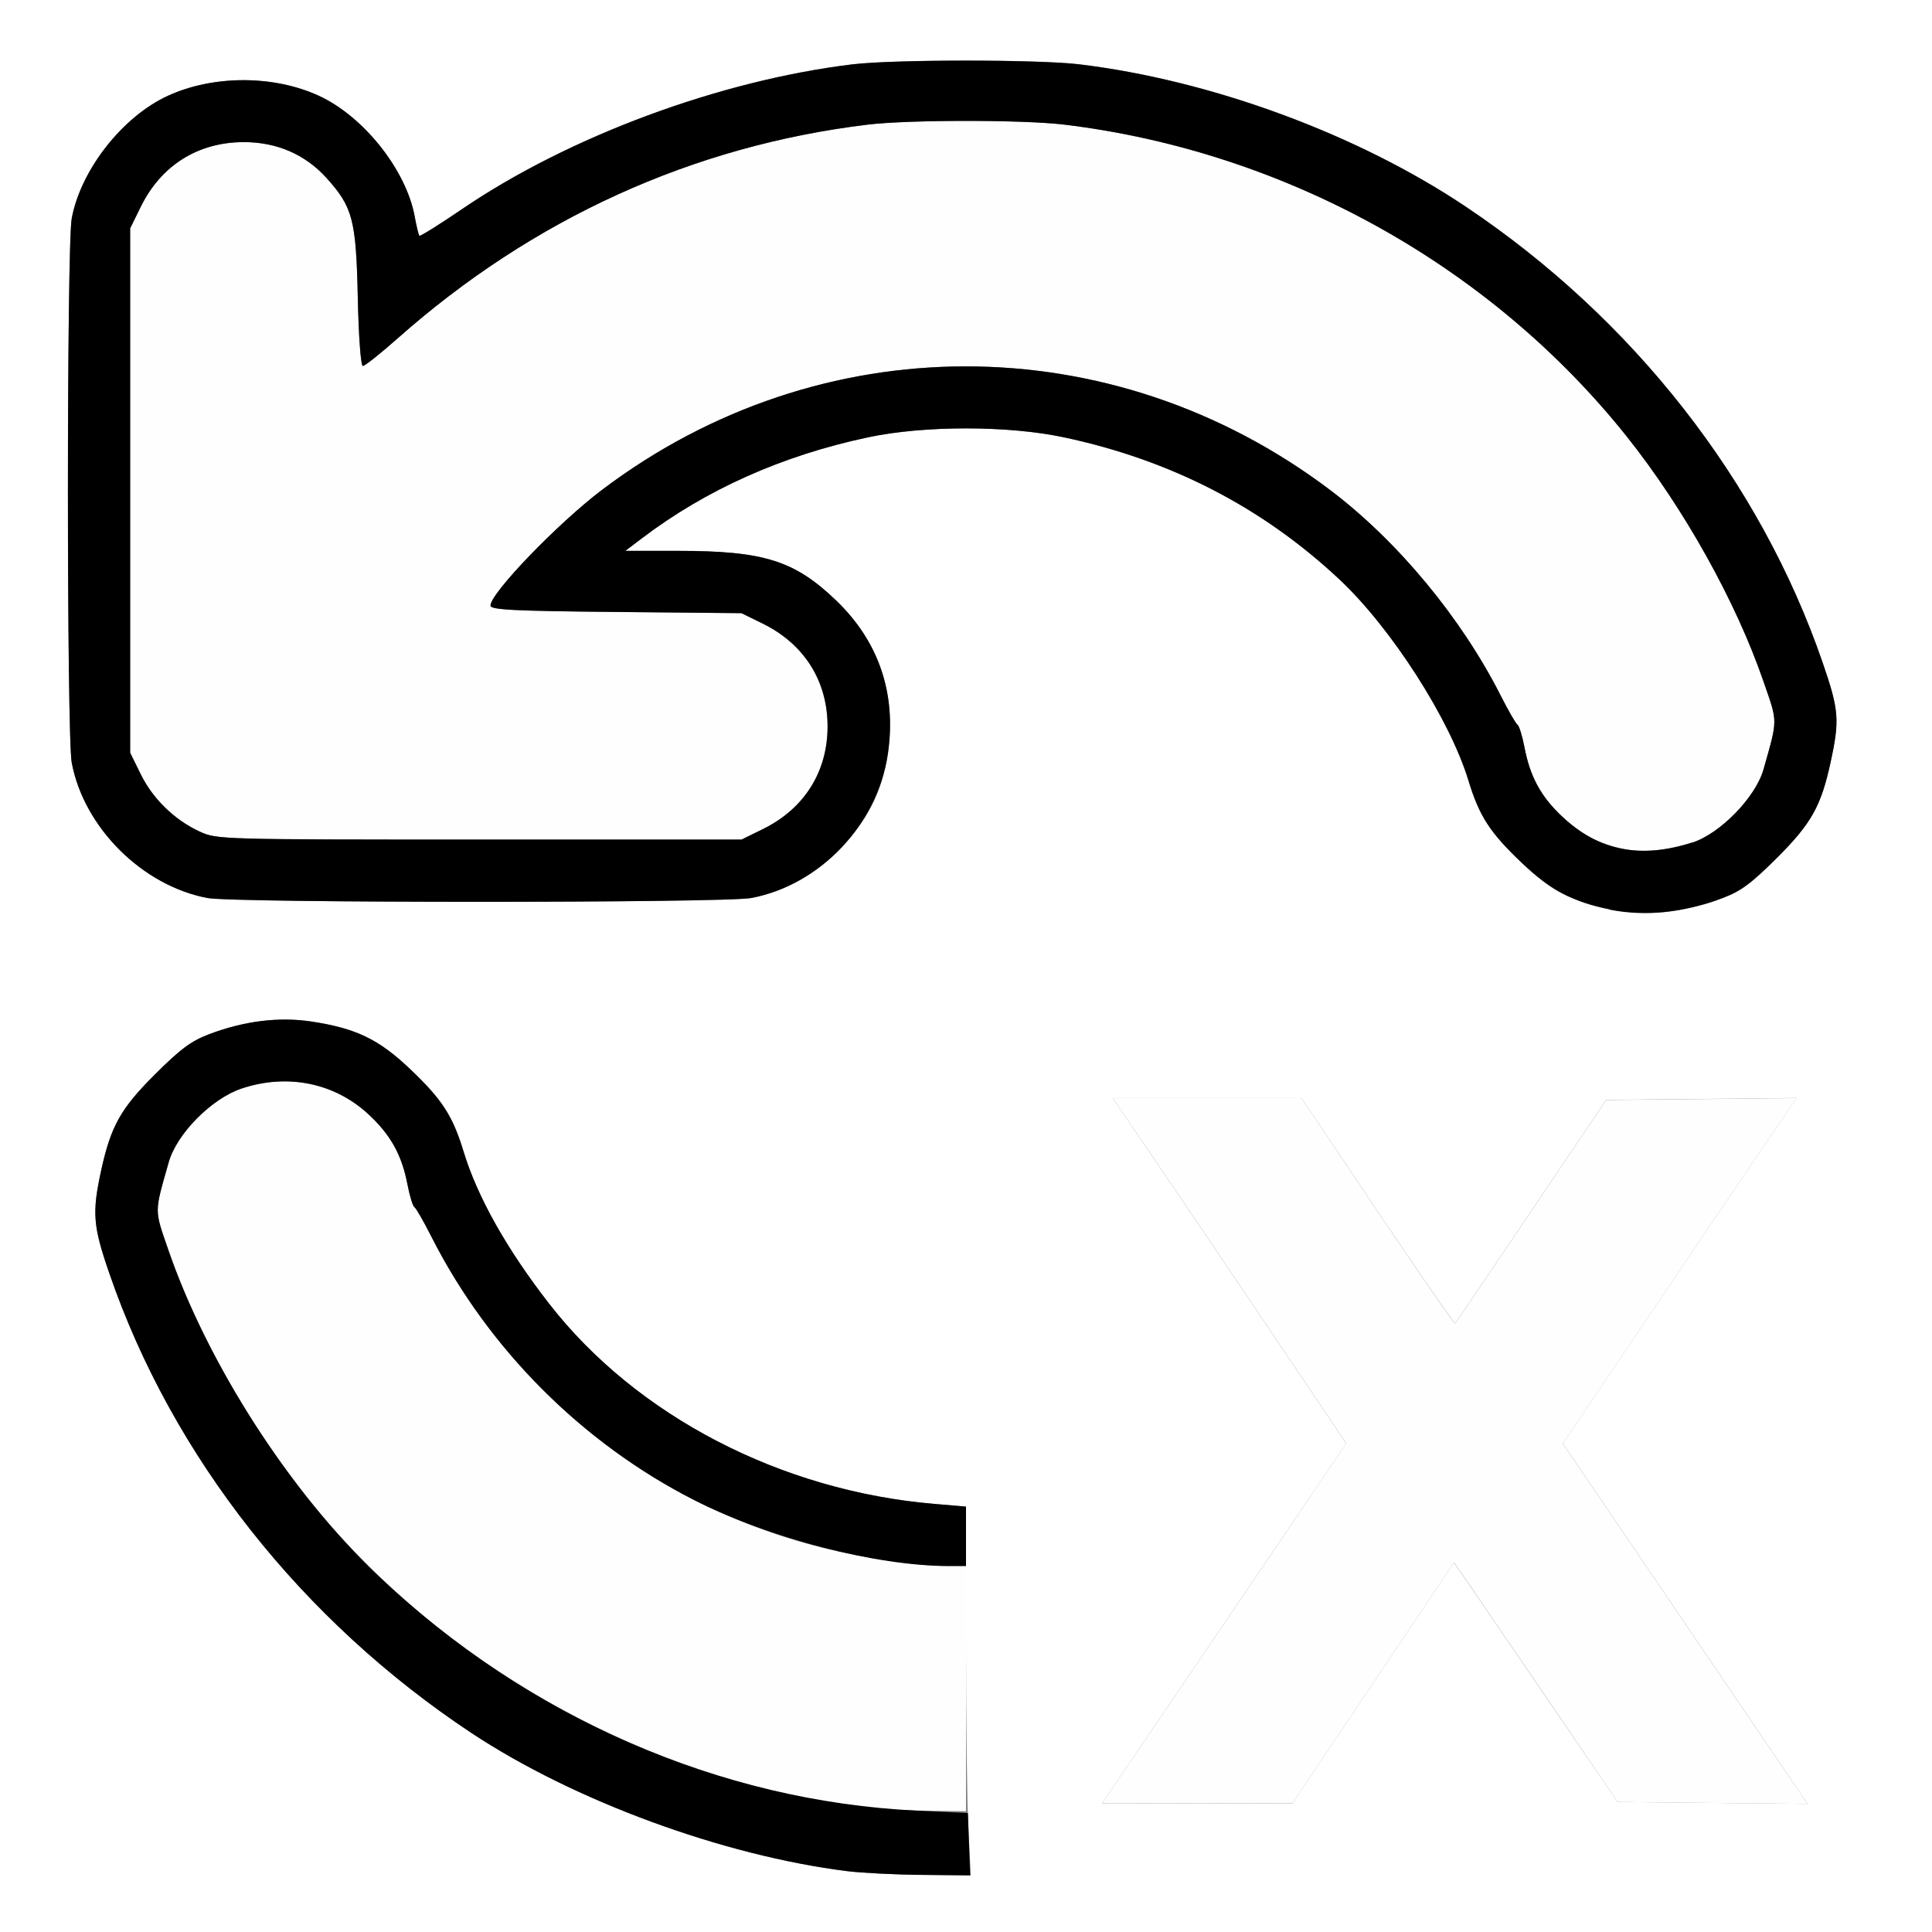 <?xml version="1.0" encoding="UTF-8" standalone="no"?>
<!-- Created with Inkscape (http://www.inkscape.org/) -->

<svg
   xmlns:dc="http://purl.org/dc/elements/1.1/"
   xmlns:cc="http://creativecommons.org/ns#"
   xmlns:rdf="http://www.w3.org/1999/02/22-rdf-syntax-ns#"
   xmlns:svg="http://www.w3.org/2000/svg"
   xmlns="http://www.w3.org/2000/svg"
   xmlns:sodipodi="http://sodipodi.sourceforge.net/DTD/sodipodi-0.dtd"
   xmlns:inkscape="http://www.inkscape.org/namespaces/inkscape"
   version="1.1"
   id="svg2"
   width="16"
   height="16"
   viewBox="0 0 16 16"
   sodipodi:docname="FLIP_X.svg"
   inkscape:version="0.92.4 (5da689c313, 2019-01-14)">
  <rect x="0" y="0" width="16" height="16" fill="#808080" stroke="none"/>
  <defs
     id="defs6" />
  <sodipodi:namedview
     pagecolor="#ffffff"
     bordercolor="#666666"
     borderopacity="1"
     objecttolerance="10"
     gridtolerance="10"
     guidetolerance="10"
     inkscape:pageopacity="0"
     inkscape:pageshadow="2"
     inkscape:window-width="1209"
     inkscape:window-height="746"
     id="namedview4"
     showgrid="false"
     inkscape:zoom="14.75"
     inkscape:cx="8"
     inkscape:cy="8"
     inkscape:window-x="0"
     inkscape:window-y="0"
     inkscape:window-maximized="0"
     inkscape:current-layer="svg2" />
  <g
     id="FLIP_X">
    <path
       style="fill:#ffffff;stroke-width:0.031"
       d="M 0,8 V 0 h 8 8 v 8 8 H 8 0 Z m 8.02,7.151 C 8.009,14.942 8,14.255 8,13.624 V 12.477 L 7.742,12.455 C 6.47,12.349 5.27,11.726 4.548,10.797 4.198,10.347 3.953,9.912 3.839,9.536 3.749,9.24 3.661,9.105 3.397,8.854 3.135,8.605 2.947,8.515 2.573,8.459 2.309,8.42 2.022,8.455 1.734,8.564 1.583,8.621 1.495,8.686 1.278,8.903 0.999,9.182 0.919,9.326 0.839,9.687 0.761,10.045 0.769,10.15 0.906,10.547 1.428,12.063 2.499,13.421 3.906,14.353 c 0.847,0.561 2.08,1.014 3.109,1.143 0.12,0.015 0.4,0.029 0.622,0.031 l 0.403,0.004 z m 3.352,-1.213 0.669,-0.997 0.134,0.194 c 0.073,0.107 0.378,0.552 0.677,0.991 l 0.544,0.797 0.787,0.008 0.787,0.008 L 14.571,14.352 C 14.352,14.03 13.896,13.358 13.558,12.86 l -0.615,-0.905 0.643,-0.954 C 13.94,10.476 14.375,9.832 14.554,9.57 l 0.325,-0.477 -0.789,0.008 -0.789,0.008 -0.619,0.919 c -0.341,0.506 -0.625,0.925 -0.631,0.931 -0.006,0.006 -0.295,-0.411 -0.642,-0.927 L 10.779,9.094 H 9.997 9.215 l 0.325,0.477 c 0.179,0.262 0.614,0.906 0.967,1.43 l 0.642,0.953 -0.614,0.906 c -0.338,0.498 -0.793,1.17 -1.012,1.492 L 9.125,14.938 9.914,14.936 l 0.789,-0.001 z m 2.554,-6.405 c 0.357,-0.068 0.512,-0.153 0.795,-0.436 0.279,-0.279 0.36,-0.424 0.438,-0.784 0.077,-0.353 0.07,-0.434 -0.066,-0.829 C 14.577,3.983 13.525,2.639 12.142,1.713 11.245,1.111 10.033,0.664 8.938,0.532 c -0.342,-0.041 -1.535,-0.041 -1.877,0 C 5.963,0.665 4.713,1.128 3.828,1.73 3.639,1.859 3.479,1.959 3.473,1.952 3.466,1.946 3.449,1.873 3.434,1.791 3.363,1.406 3.009,0.961 2.638,0.792 2.264,0.621 1.766,0.621 1.391,0.793 1.015,0.965 0.669,1.406 0.594,1.809 c -0.042,0.226 -0.042,4.281 0,4.507 0.1,0.536 0.584,1.019 1.124,1.121 0.223,0.042 4.279,0.042 4.503,0 C 6.483,7.387 6.706,7.267 6.925,7.058 7.174,6.818 7.306,6.566 7.353,6.238 7.424,5.745 7.278,5.313 6.925,4.974 6.58,4.642 6.325,4.562 5.616,4.562 H 5.179 L 5.316,4.458 C 5.847,4.055 6.477,3.773 7.188,3.622 c 0.464,-0.099 1.161,-0.099 1.625,0 0.883,0.188 1.641,0.579 2.277,1.174 0.431,0.403 0.916,1.159 1.071,1.668 0.09,0.296 0.178,0.431 0.442,0.682 0.171,0.162 0.282,0.24 0.416,0.29 0.325,0.122 0.612,0.153 0.907,0.097 z"
       id="path823"
       inkscape:connector-curvature="0" />
    <path
       style="fill:#fefefe;stroke-width:0.031"
       d="M 7.141,14.965 C 5.349,14.74 3.646,13.787 2.528,12.385 2.055,11.791 1.624,11.02 1.395,10.354 1.276,10.011 1.276,10.05 1.397,9.626 1.463,9.39 1.752,9.098 2,9.015 2.377,8.889 2.764,8.966 3.045,9.222 c 0.189,0.173 0.283,0.339 0.33,0.59 0.018,0.093 0.044,0.177 0.058,0.186 0.014,0.009 0.076,0.118 0.139,0.241 0.657,1.298 1.865,2.251 3.281,2.589 0.345,0.082 0.76,0.141 0.998,0.141 H 8 V 13.984 15 L 7.68,14.996 C 7.504,14.994 7.261,14.98 7.141,14.965 Z M 9.523,14.352 C 9.742,14.029 10.198,13.358 10.536,12.859 L 11.149,11.953 10.507,11 C 10.154,10.476 9.719,9.832 9.54,9.57 L 9.215,9.094 h 0.782 0.782 l 0.63,0.939 c 0.347,0.516 0.635,0.934 0.642,0.927 0.006,-0.006 0.29,-0.425 0.631,-0.931 l 0.619,-0.919 0.789,-0.008 0.789,-0.008 -0.325,0.477 c -0.179,0.262 -0.615,0.906 -0.968,1.431 l -0.643,0.954 0.615,0.905 c 0.338,0.498 0.794,1.169 1.013,1.492 l 0.399,0.586 -0.787,-0.008 -0.787,-0.008 L 12.853,14.125 c -0.299,-0.438 -0.604,-0.884 -0.677,-0.991 l -0.134,-0.194 -0.669,0.997 -0.669,0.997 -0.789,0.001 -0.789,0.001 z M 13.45,7.031 C 13.237,6.987 13.103,6.917 12.939,6.764 12.762,6.599 12.671,6.432 12.625,6.188 12.607,6.095 12.582,6.011 12.567,6.002 12.553,5.992 12.491,5.884 12.429,5.761 12.103,5.117 11.575,4.481 11.016,4.058 9.209,2.693 6.789,2.693 4.984,4.058 4.62,4.334 4.062,4.912 4.062,5.015 c 0,0.035 0.183,0.045 1.039,0.053 l 1.039,0.01 0.177,0.087 c 0.343,0.169 0.536,0.475 0.536,0.851 0,0.376 -0.193,0.682 -0.536,0.851 L 6.141,6.953 H 3.969 c -2.153,0 -2.173,-5.969e-4 -2.316,-0.067 C 1.445,6.79 1.265,6.615 1.165,6.411 L 1.078,6.234 V 4.062 1.891 L 1.165,1.714 C 1.334,1.369 1.64,1.177 2.02,1.177 2.293,1.177 2.528,1.279 2.704,1.474 c 0.217,0.241 0.245,0.346 0.259,0.987 0.007,0.327 0.025,0.57 0.042,0.57 0.016,0 0.145,-0.102 0.286,-0.227 C 4.411,1.811 5.737,1.207 7.187,1.032 c 0.341,-0.041 1.285,-0.041 1.627,0 1.827,0.221 3.528,1.164 4.659,2.583 0.473,0.594 0.904,1.365 1.133,2.03 0.118,0.343 0.118,0.304 -0.002,0.728 -0.065,0.23 -0.357,0.53 -0.588,0.604 -0.208,0.067 -0.409,0.086 -0.565,0.054 z"
       id="path821"
       inkscape:connector-curvature="0" />
    <path
       style="fill:#000000;stroke-width:0.031"
       d="M 7.016,15.496 C 5.986,15.367 4.753,14.913 3.906,14.353 2.499,13.421 1.428,12.063 0.906,10.547 0.769,10.15 0.761,10.045 0.839,9.687 0.919,9.326 0.999,9.182 1.278,8.903 1.495,8.686 1.583,8.621 1.734,8.564 2.022,8.455 2.309,8.42 2.573,8.459 2.947,8.515 3.135,8.605 3.397,8.854 3.661,9.105 3.749,9.24 3.839,9.536 3.953,9.912 4.198,10.347 4.548,10.797 5.27,11.726 6.47,12.349 7.742,12.455 L 8,12.477 v 0.246 0.246 H 7.851 c -0.596,0 -1.485,-0.231 -2.105,-0.547 C 4.821,11.951 4.041,11.168 3.571,10.239 3.509,10.116 3.447,10.008 3.433,9.998 3.418,9.989 3.393,9.905 3.375,9.812 3.327,9.562 3.234,9.396 3.045,9.222 2.764,8.966 2.377,8.889 2,9.015 1.752,9.098 1.463,9.39 1.397,9.626 c -0.12,0.424 -0.12,0.385 -0.002,0.728 0.326,0.945 1.01,2.006 1.74,2.698 1.233,1.171 2.826,1.864 4.459,1.943 l 0.422,0.02 0.009,0.258 0.009,0.258 -0.4,-0.004 C 7.414,15.525 7.136,15.511 7.016,15.496 Z m 6.312,-7.965 C 13.027,7.47 12.84,7.371 12.603,7.146 12.339,6.895 12.251,6.76 12.161,6.464 12.006,5.954 11.521,5.199 11.09,4.796 10.454,4.201 9.696,3.81 8.812,3.622 c -0.464,-0.099 -1.161,-0.099 -1.625,0 C 6.477,3.773 5.847,4.055 5.316,4.458 L 5.179,4.562 h 0.438 c 0.709,0 0.963,0.08 1.308,0.411 0.353,0.339 0.5,0.771 0.429,1.265 -0.085,0.589 -0.558,1.09 -1.133,1.199 -0.223,0.042 -4.279,0.042 -4.503,0 C 1.178,7.335 0.694,6.852 0.594,6.316 0.552,6.09 0.552,2.035 0.594,1.809 0.669,1.406 1.015,0.965 1.391,0.793 1.766,0.621 2.264,0.621 2.638,0.792 3.009,0.961 3.363,1.406 3.434,1.791 c 0.015,0.082 0.033,0.155 0.039,0.162 0.006,0.006 0.166,-0.093 0.355,-0.222 0.885,-0.602 2.134,-1.065 3.233,-1.198 0.342,-0.041 1.535,-0.041 1.877,0 1.094,0.132 2.307,0.579 3.204,1.181 1.383,0.927 2.435,2.271 2.952,3.772 0.136,0.395 0.143,0.476 0.066,0.829 -0.078,0.36 -0.159,0.505 -0.438,0.784 -0.218,0.218 -0.304,0.282 -0.455,0.338 -0.333,0.123 -0.642,0.155 -0.939,0.096 z m 0.688,-0.553 C 14.246,6.903 14.538,6.603 14.604,6.374 14.724,5.95 14.724,5.989 14.605,5.646 14.376,4.98 13.945,4.209 13.472,3.615 12.341,2.196 10.64,1.253 8.813,1.032 8.472,0.991 7.528,0.991 7.187,1.032 5.737,1.207 4.411,1.811 3.291,2.804 3.15,2.929 3.021,3.031 3.005,3.031 c -0.017,0 -0.035,-0.243 -0.042,-0.57 C 2.949,1.819 2.921,1.714 2.704,1.474 2.528,1.279 2.293,1.177 2.02,1.177 1.64,1.177 1.334,1.369 1.165,1.714 L 1.078,1.891 V 4.062 6.234 l 0.087,0.177 c 0.1,0.204 0.28,0.379 0.487,0.475 0.143,0.066 0.164,0.067 2.316,0.067 H 6.141 L 6.318,6.866 C 6.661,6.698 6.854,6.391 6.854,6.016 6.854,5.64 6.661,5.334 6.318,5.165 L 6.141,5.078 5.102,5.068 C 4.245,5.06 4.062,5.05 4.062,5.015 c 0,-0.103 0.557,-0.681 0.922,-0.957 1.804,-1.365 4.224,-1.365 6.031,-2.188e-4 0.559,0.422 1.087,1.059 1.413,1.703 0.062,0.123 0.125,0.231 0.139,0.241 0.014,0.009 0.04,0.093 0.058,0.186 0.046,0.244 0.137,0.411 0.314,0.576 0.302,0.283 0.647,0.351 1.076,0.213 z"
       id="path819"
       inkscape:connector-curvature="0" />
  </g>
</svg>
